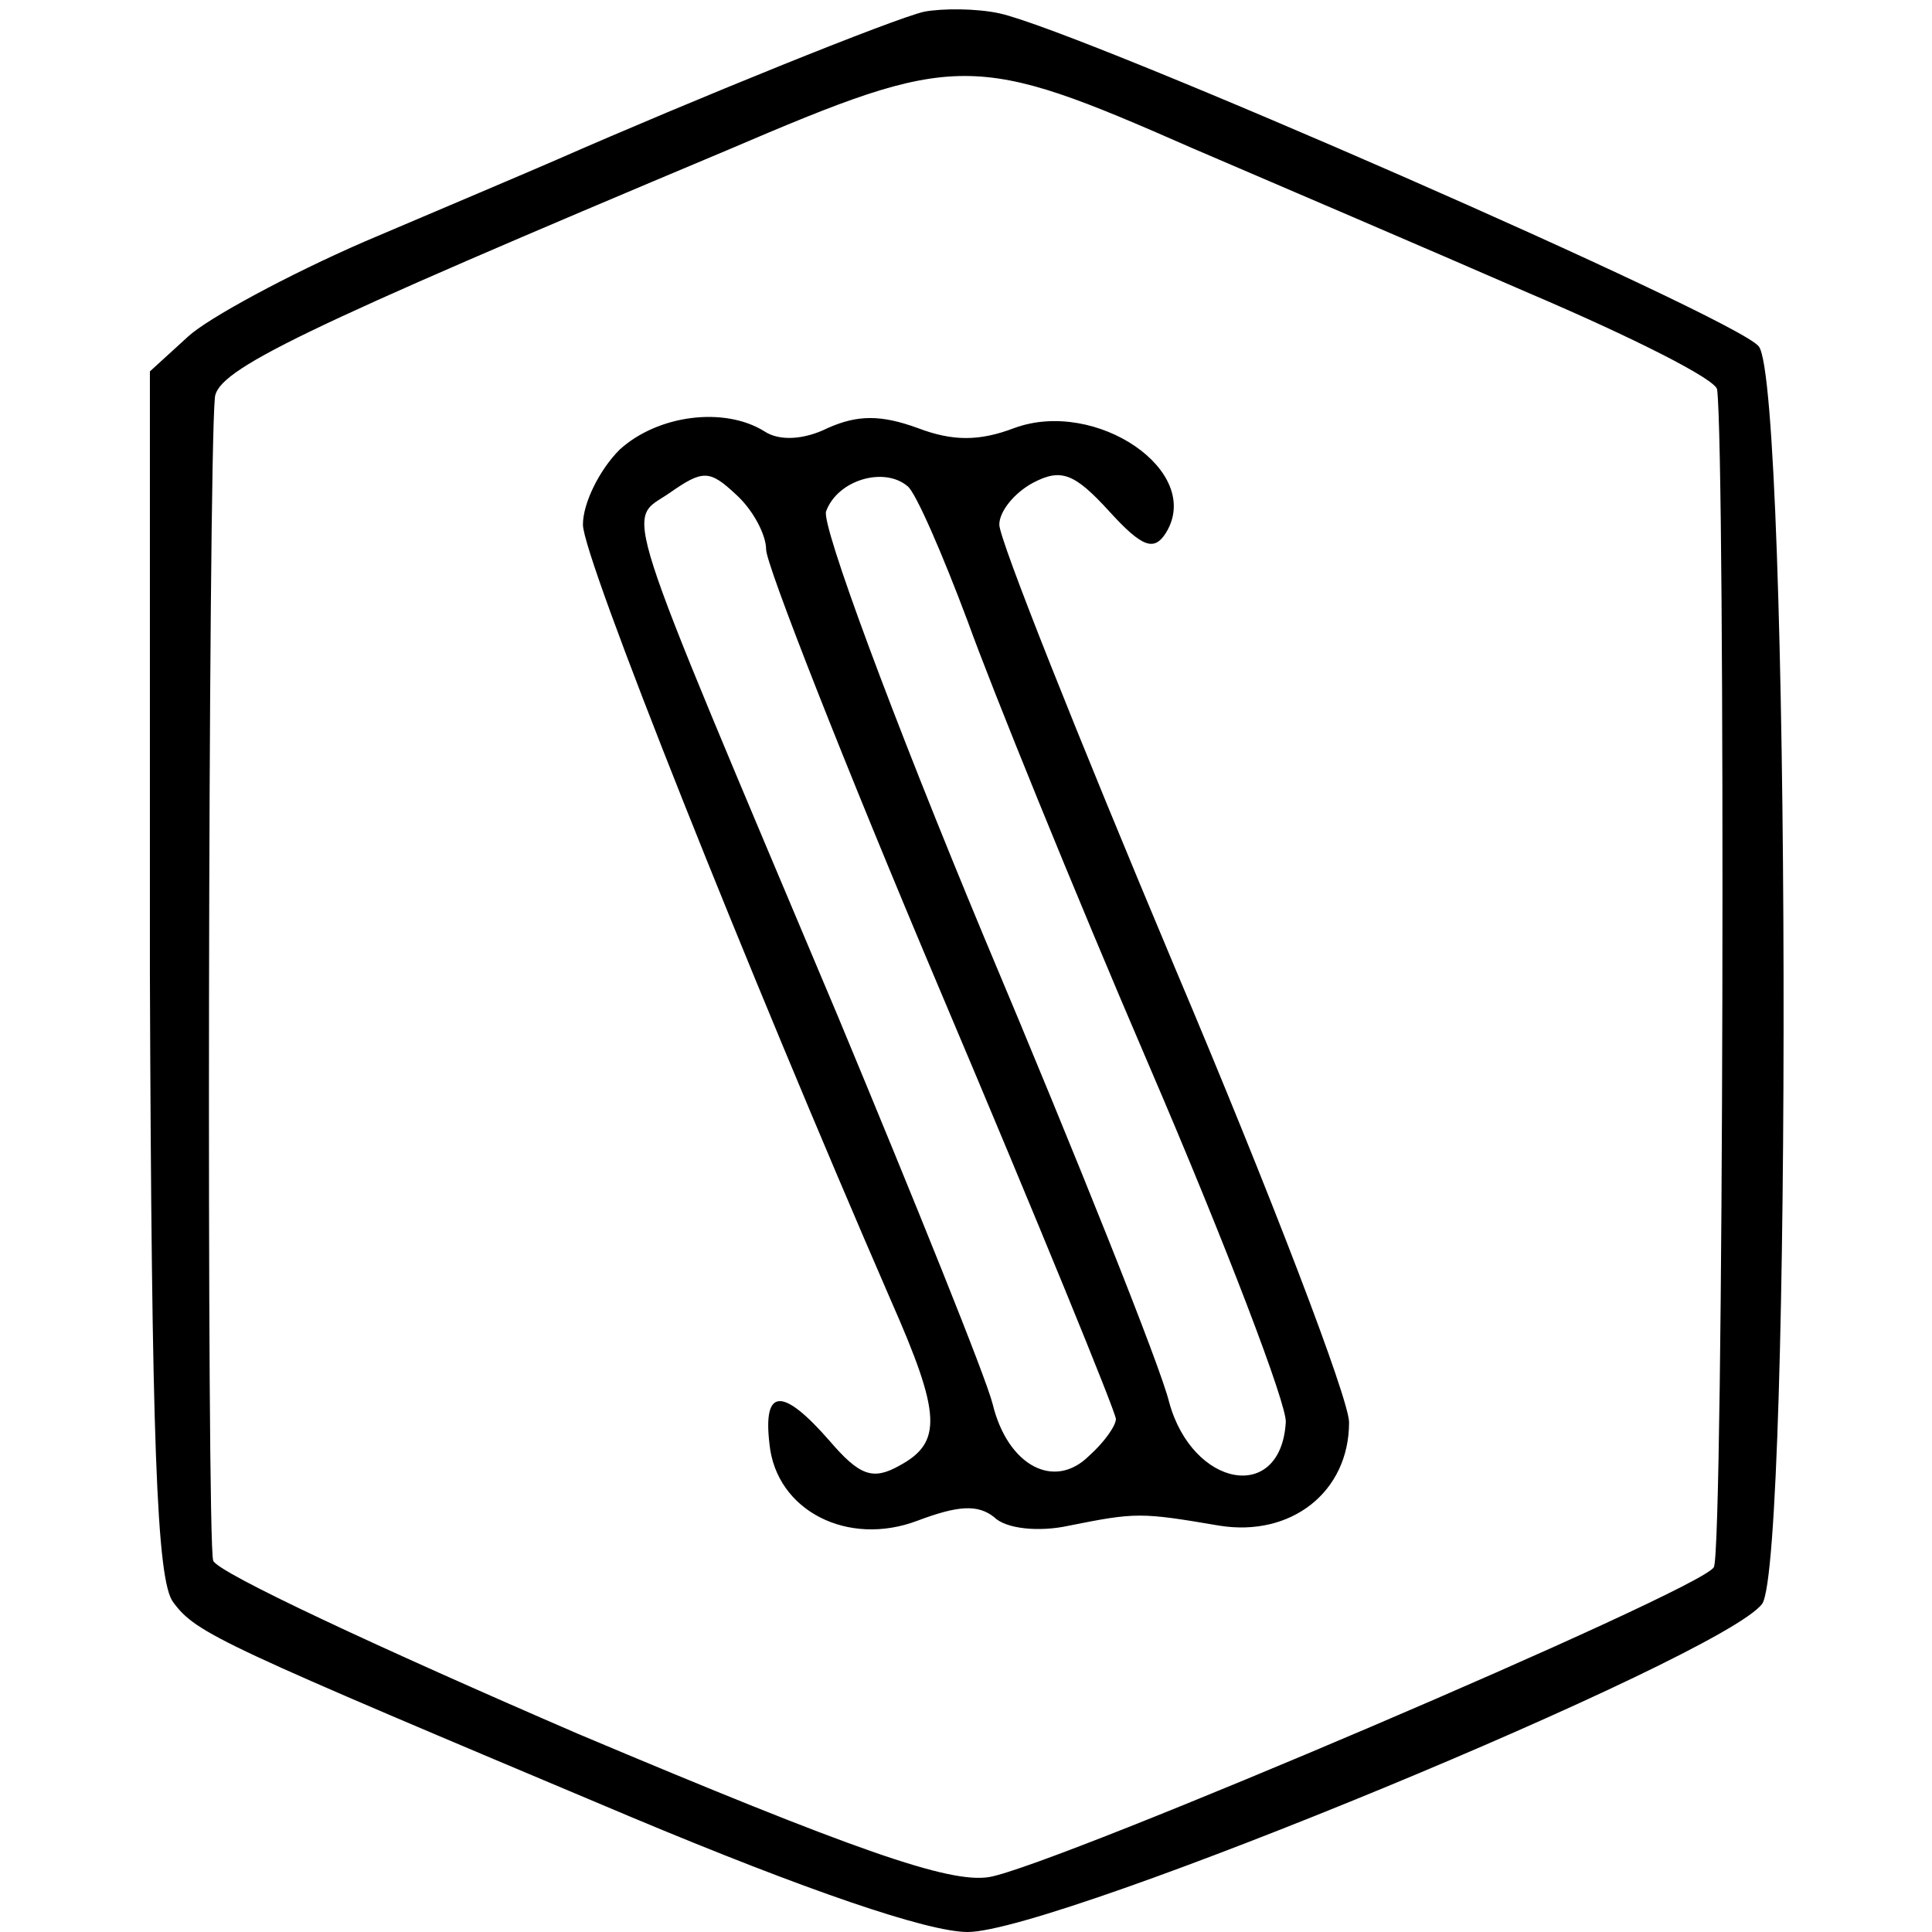 <?xml version="1.0" standalone="no"?>
<!DOCTYPE svg PUBLIC "-//W3C//DTD SVG 20010904//EN"
 "http://www.w3.org/TR/2001/REC-SVG-20010904/DTD/svg10.dtd">
<svg version="1.0" xmlns="http://www.w3.org/2000/svg"
 width="116pt" height="116pt" viewBox="0 0 116 116"
 preserveAspectRatio="xMidYMid meet">
<g transform="translate(0,116) scale(0.1,-0.1)"
fill="#000000" stroke="none">
<path d="M555 1153 c-18 -4 -139 -53 -221 -89 -16 -7 -68 -29 -115 -49 -46
-20 -94 -46 -106 -57 l-23 -21 0 -361 c1 -281 4 -365 14 -378 14 -19 28 -25
275 -129 105 -44 178 -69 202 -69 54 0 453 165 477 197 18 25 17 731 -2 755
-13 17 -406 189 -456 200 -14 3 -34 3 -45 1z m161 -82 c49 -21 140 -60 202
-87 61 -26 113 -52 113 -58 5 -40 4 -698 -2 -707 -8 -14 -395 -179 -435 -186
-24 -4 -81 16 -247 86 -118 51 -217 97 -219 104 -4 11 -3 656 1 698 1 17 51
41 308 149 138 59 147 59 279 1z"/>
<path d="M372 890 c-12 -12 -22 -32 -22 -45 0 -20 99 -268 185 -466 30 -68 31
-85 5 -99 -16 -9 -24 -6 -42 15 -28 32 -40 32 -36 -2 4 -40 47 -62 89 -46 24
9 36 10 46 2 7 -7 27 -9 45 -5 40 8 43 8 90 0 43 -7 78 20 78 62 0 14 -47 137
-105 274 -58 138 -105 256 -105 265 0 8 9 19 20 25 17 9 25 6 46 -17 20 -22
27 -24 34 -13 23 37 -42 81 -91 63 -21 -8 -37 -8 -58 0 -22 8 -36 8 -54 0 -14
-7 -29 -8 -38 -2 -24 15 -64 10 -87 -11z m88 -60 c0 -9 47 -129 105 -266 58
-137 105 -252 105 -256 0 -4 -7 -14 -16 -22 -21 -21 -49 -6 -58 31 -4 16 -46
120 -93 233 -134 318 -127 296 -101 314 20 14 24 14 40 -1 10 -9 18 -24 18
-33z m121 -43 c14 -39 63 -160 109 -267 46 -107 83 -204 82 -214 -3 -49 -56
-39 -70 12 -5 21 -55 146 -111 279 -55 132 -98 248 -95 256 7 19 35 27 49 15
5 -4 21 -41 36 -81z"/>
</g>
</svg>
